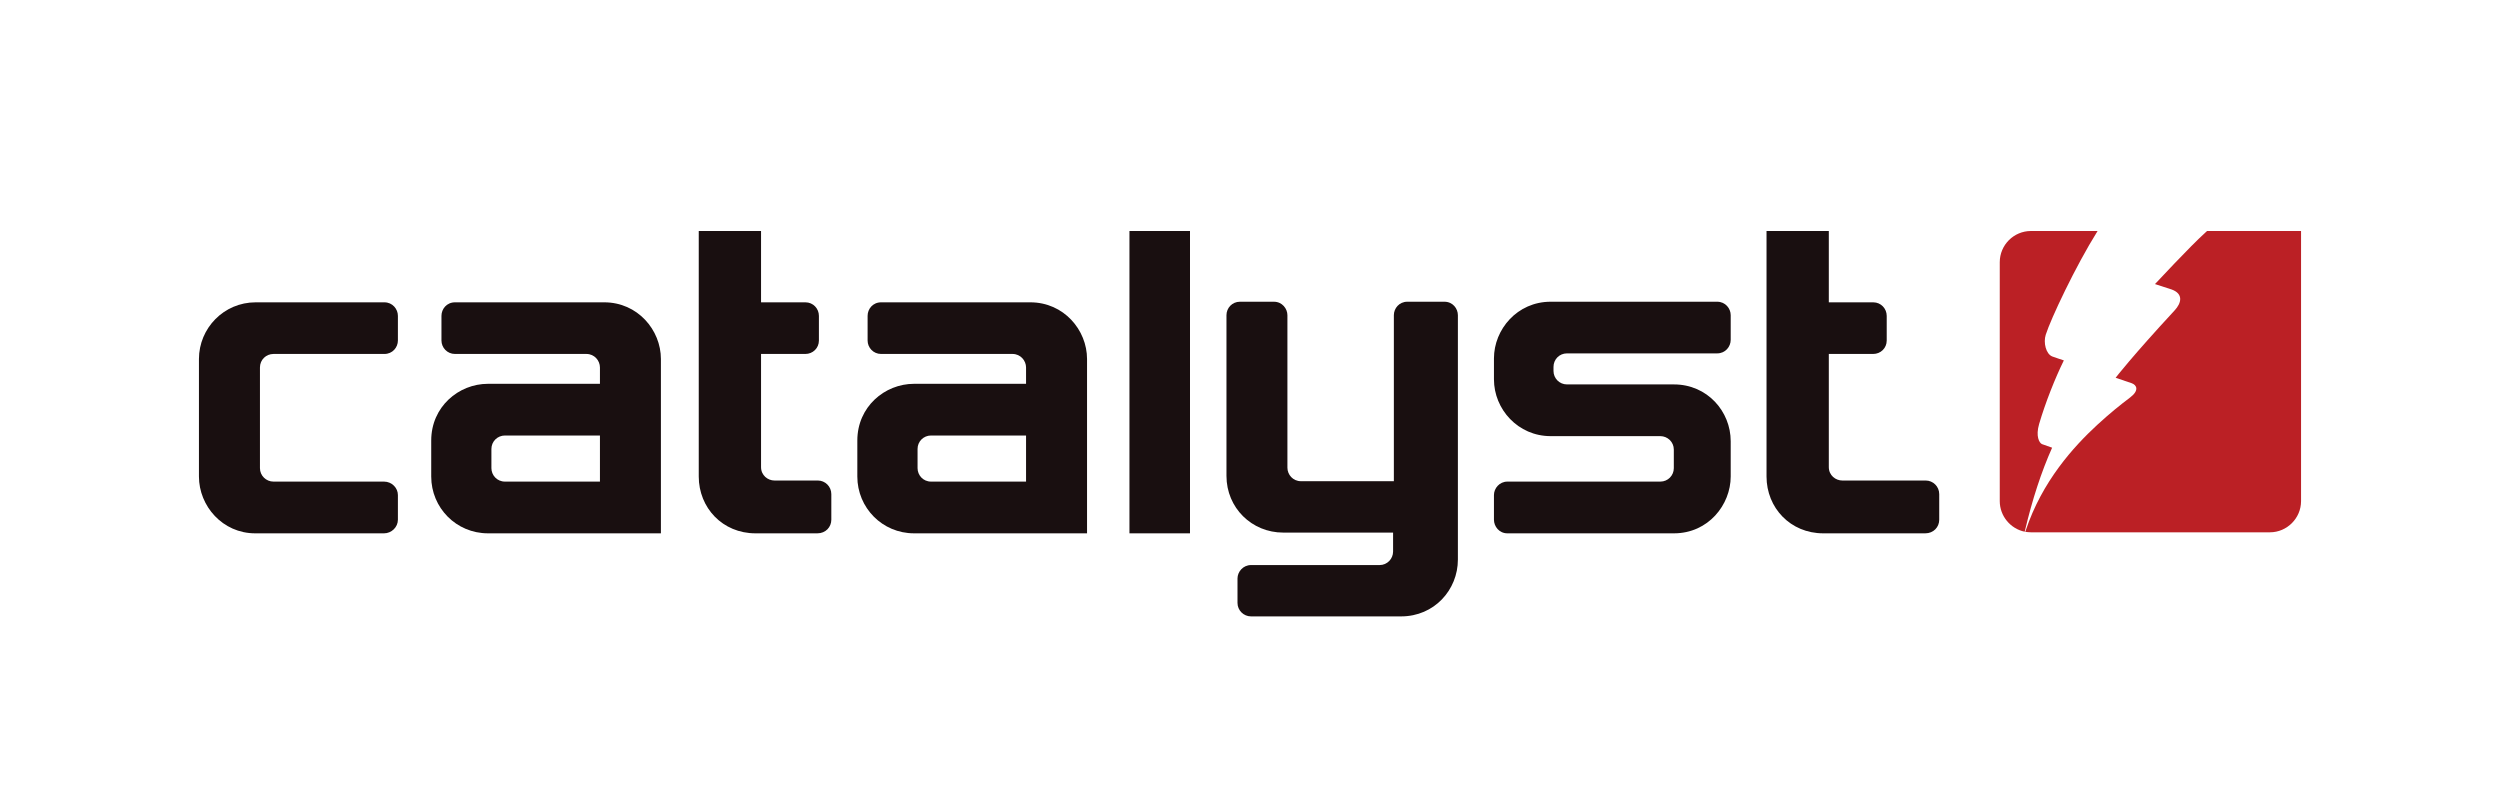 <?xml version="1.0" encoding="UTF-8" standalone="no"?>
<!-- Created with Inkscape (http://www.inkscape.org/) -->

<svg
   xmlns:dc="http://purl.org/dc/elements/1.1/"
   xmlns:cc="http://creativecommons.org/ns#"
   xmlns:rdf="http://www.w3.org/1999/02/22-rdf-syntax-ns#"
   xmlns:svg="http://www.w3.org/2000/svg"
   xmlns="http://www.w3.org/2000/svg"
   xmlns:sodipodi="http://sodipodi.sourceforge.net/DTD/sodipodi-0.dtd"
   xmlns:inkscape="http://www.inkscape.org/namespaces/inkscape"
   id="svg3065"
   version="1.1"
   inkscape:version="0.48.4 r9939"
   width="1264.2"
   height="402.411"
   xml:space="preserve"
   sodipodi:docname="CatalystLogo_RGB.svg"><defs
     id="defs3069"><clipPath
       clipPathUnits="userSpaceOnUse"
       id="clipPath3079"><path
         d="m 0,321.929 1011.362,0 L 1011.362,0 0,0 0,321.929 z"
         id="path3081" /></clipPath></defs><sodipodi:namedview
     pagecolor="#ffffff"
     bordercolor="#666666"
     borderopacity="1"
     objecttolerance="10"
     gridtolerance="10"
     guidetolerance="10"
     inkscape:pageopacity="0"
     inkscape:pageshadow="2"
     inkscape:window-width="1920"
     inkscape:window-height="1028"
     id="namedview3067"
     showgrid="false"
     inkscape:zoom="1.1295681"
     inkscape:cx="598.15847"
     inkscape:cy="175.71309"
     inkscape:window-x="-8"
     inkscape:window-y="-8"
     inkscape:window-maximized="1"
     inkscape:current-layer="g3073" /><g
     id="g3073"
     inkscape:groupmode="layer"
     inkscape:label="CatalystLogo_RGB"
     transform="matrix(1.25,0,0,-1.25,0,402.411)"><g
       clip-path="url(#clipPath3079)"
       id="g3077"><g
         transform="translate(160.968,121.676)"
         id="g3083"><path
           inkscape:connector-curvature="0"
           id="path3085"
           style="fill:#190f10;fill-opacity:1;fill-rule:nonzero;stroke:none"
           d="m 0,0 0,-9.995 c 0,-3.016 -2.576,-5.509 -5.619,-5.509 l -52.113,0 c -13.16,0 -22.752,11.015 -22.752,22.983 l 0,47.535 c 0,12.458 10.073,22.933 22.94,22.933 l 52.085,0 C -2.18,77.947 0,75.237 0,72.484 l 0,-9.991 c 0,-2.777 -2.174,-5.432 -5.461,-5.432 l -44.872,0 c -2.961,0 -5.472,-2.325 -5.472,-5.471 l 0,-40.721 c 0,-3.027 2.491,-5.446 5.472,-5.446 l 44.714,0 C -2.443,5.423 0,2.858 0,0" /></g><g
         transform="translate(204.272,127.099)"
         id="g3087"><path
           inkscape:connector-curvature="0"
           id="path3089"
           style="fill:#190f10;fill-opacity:1;fill-rule:nonzero;stroke:none"
           d="m 0,0 c -3.214,0 -5.477,2.609 -5.477,5.438 l 0,7.775 c 0,3.033 2.453,5.436 5.477,5.436 l 38.43,0 L 38.43,0 0,0 z m 40.153,72.524 -60.365,0 c -3.316,0 -5.47,-2.664 -5.47,-5.463 l 0,-9.991 c 0,-2.855 2.307,-5.432 5.47,-5.432 l 53.178,0 c 3.268,0 5.464,-2.725 5.464,-5.46 l 0,-6.619 -45.301,0 c -11.881,0 -22.953,-9.3 -22.953,-22.946 l 0,-14.557 c 0,-12.639 10.106,-22.983 22.953,-22.983 l 69.965,0 0,70.518 c 0,11.723 -9.387,22.933 -22.941,22.933" /></g><g
         transform="translate(336.307,122.022)"
         id="g3091"><path
           inkscape:connector-curvature="0"
           id="path3093"
           style="fill:#190f10;fill-opacity:1;fill-rule:nonzero;stroke:none"
           d="m 0,0 0,-10.341 c 0,-2.991 -2.316,-5.509 -5.633,-5.509 l -25.055,0 c -13.283,0 -22.943,10.312 -22.943,22.99 l 0,99.317 25.202,0 0,-28.855 17.964,0 c 3.126,0 5.444,-2.534 5.444,-5.488 l 0,-9.967 c 0,-3.078 -2.455,-5.432 -5.483,-5.432 l -17.925,0 0,-45.77 c 0,-3.367 2.758,-5.43 5.434,-5.43 l 17.543,0 C -2.507,5.515 0,3.113 0,0" /></g><g
         transform="translate(376.646,127.099)"
         id="g3095"><path
           inkscape:connector-curvature="0"
           id="path3097"
           style="fill:#190f10;fill-opacity:1;fill-rule:nonzero;stroke:none"
           d="m 0,0 c -3.219,0 -5.453,2.609 -5.453,5.438 l 0,7.775 c 0,3.033 2.424,5.436 5.453,5.436 l 38.437,0 L 38.437,0 0,0 z m 40.153,72.524 -60.362,0 c -3.317,0 -5.452,-2.664 -5.452,-5.463 l 0,-9.991 c 0,-2.855 2.296,-5.432 5.452,-5.432 l 53.177,0 c 3.262,0 5.469,-2.725 5.469,-5.46 l 0,-6.619 -45.311,0 c -11.88,0 -22.945,-9.3 -22.945,-22.946 l 0,-14.557 c 0,-12.639 10.107,-22.983 22.945,-22.983 l 69.984,0 0,70.518 c 0,11.723 -9.384,22.933 -22.957,22.933" /></g><path
         inkscape:connector-curvature="0"
         id="path3099"
         style="fill:#190f10;fill-opacity:1;fill-rule:nonzero;stroke:none"
         d="m 481.406,106.172 -24.492,0 0,122.306 24.492,0 0,-122.306 z" /><g
         transform="translate(589.78,194.422)"
         id="g3101"><path
           inkscape:connector-curvature="0"
           id="path3103"
           style="fill:#190f10;fill-opacity:1;fill-rule:nonzero;stroke:none"
           d="m 0,0 0,-98.869 c 0,-12.237 -9.535,-22.981 -22.97,-22.981 l -60.718,0 c -3.034,0 -5.468,2.481 -5.468,5.436 l 0,9.905 c 0,2.72 2.277,5.425 5.468,5.425 l 52.034,0 c 3.069,0 5.437,2.529 5.437,5.464 l 0,7.67 -44.447,0 c -12.734,0 -22.955,10.033 -22.955,22.928 l 0,65.022 c 0,2.923 2.314,5.443 5.448,5.443 l 13.738,0 c 3.386,0 5.468,-2.848 5.468,-5.443 l 0,-61.713 c 0,-2.814 2.266,-5.446 5.455,-5.446 l 37.606,0 0,67.176 c 0,2.765 2.188,5.426 5.443,5.426 l 14.995,0 C -2.026,5.443 0,2.636 0,0" /></g><g
         transform="translate(700.144,129.154)"
         id="g3105"><path
           inkscape:connector-curvature="0"
           id="path3107"
           style="fill:#190f10;fill-opacity:1;fill-rule:nonzero;stroke:none"
           d="m 0,0 c 0,-11.36 -8.999,-22.982 -22.969,-22.982 l -67.364,0 c -3.349,0 -5.442,2.801 -5.442,5.508 l 0,9.995 c 0,2.706 2.23,5.423 5.442,5.423 l 61.863,0 c 3.093,0 5.456,2.485 5.456,5.433 l 0,7.533 c 0,3.087 -2.546,5.428 -5.456,5.428 l -44.361,0 c -13.189,0 -22.944,10.843 -22.944,22.986 l 0,8.445 c 0,11.782 9.444,22.942 22.944,22.942 l 67.379,0 C -2.176,70.711 0,68.025 0,65.267 l 0,-9.988 c 0,-2.755 -2.165,-5.461 -5.452,-5.461 l -60.775,0 c -3.093,0 -5.459,-2.444 -5.459,-5.478 l 0,-1.632 c 0,-2.965 2.386,-5.447 5.459,-5.447 l 43.258,0 C -9.385,37.261 0,26.262 0,14.305 L 0,0 z" /></g><g
         transform="translate(784.503,122.022)"
         id="g3109"><path
           inkscape:connector-curvature="0"
           id="path3111"
           style="fill:#190f10;fill-opacity:1;fill-rule:nonzero;stroke:none"
           d="m 0,0 0,-10.341 c 0,-2.991 -2.312,-5.509 -5.645,-5.509 l -41.263,0 c -13.292,0 -22.957,10.312 -22.957,22.99 l 0,99.317 25.197,0 0,-28.855 17.977,0 c 3.119,0 5.447,-2.534 5.447,-5.488 l 0,-9.967 c 0,-3.078 -2.449,-5.432 -5.49,-5.432 l -17.934,0 0,-45.77 c 0,-3.367 2.771,-5.43 5.461,-5.43 l 33.747,0 C -2.51,5.515 0,3.113 0,0" /></g><g
         transform="translate(819.124,107.043)"
         id="g3113"><path
           inkscape:connector-curvature="0"
           id="path3115"
           style="fill:#bb2025;fill-opacity:1;fill-rule:nonzero;stroke:none"
           d="m 0,0 c 3.105,13.107 6.699,24.017 11.046,33.77 -0.031,0.007 -0.044,0.007 -0.069,0.031 -0.256,0.104 -3.704,1.293 -4.031,1.422 -1.092,0.491 -2.614,3.154 -1.156,8.129 2.554,8.705 6.473,18.555 10.004,25.734 -0.086,0.046 -3.077,0.985 -4.697,1.595 -2.534,1.007 -3.658,5.568 -2.63,8.788 2.052,6.445 11.962,27.555 20.974,41.966 l -26.964,0 c -6.938,0 -12.612,-5.659 -12.612,-12.613 l 0,-96.668 C -10.135,6.112 -5.78,0.957 -0.036,-0.218 -0.028,-0.139 -0.021,-0.05 0,0" /></g><g
         transform="translate(892.833,228.478)"
         id="g3117"><path
           inkscape:connector-curvature="0"
           id="path3119"
           style="fill:#bb2025;fill-opacity:1;fill-rule:nonzero;stroke:none"
           d="m 0,0 c -0.219,-0.215 -0.453,-0.431 -0.692,-0.657 -6.035,-5.418 -20.195,-20.655 -20.356,-20.811 0.161,-0.072 6.398,-2.048 6.743,-2.191 4.781,-1.73 4.051,-5.412 1.174,-8.496 -17.245,-18.643 -23.749,-27.095 -23.834,-27.221 0.166,-0.031 6.153,-2.069 6.483,-2.193 2.148,-0.764 3.066,-2.971 -0.575,-5.738 -4.239,-3.215 -8.062,-6.274 -13.399,-11.168 -9.468,-8.758 -22.262,-22.742 -28.924,-42.798 -0.056,-0.162 -0.116,-0.288 -0.169,-0.422 0.759,-0.084 1.526,-0.197 2.317,-0.197 l 96.671,0 c 6.937,0 12.606,5.713 12.606,12.611 L 38.045,0 0,0 z" /></g></g></g></svg>